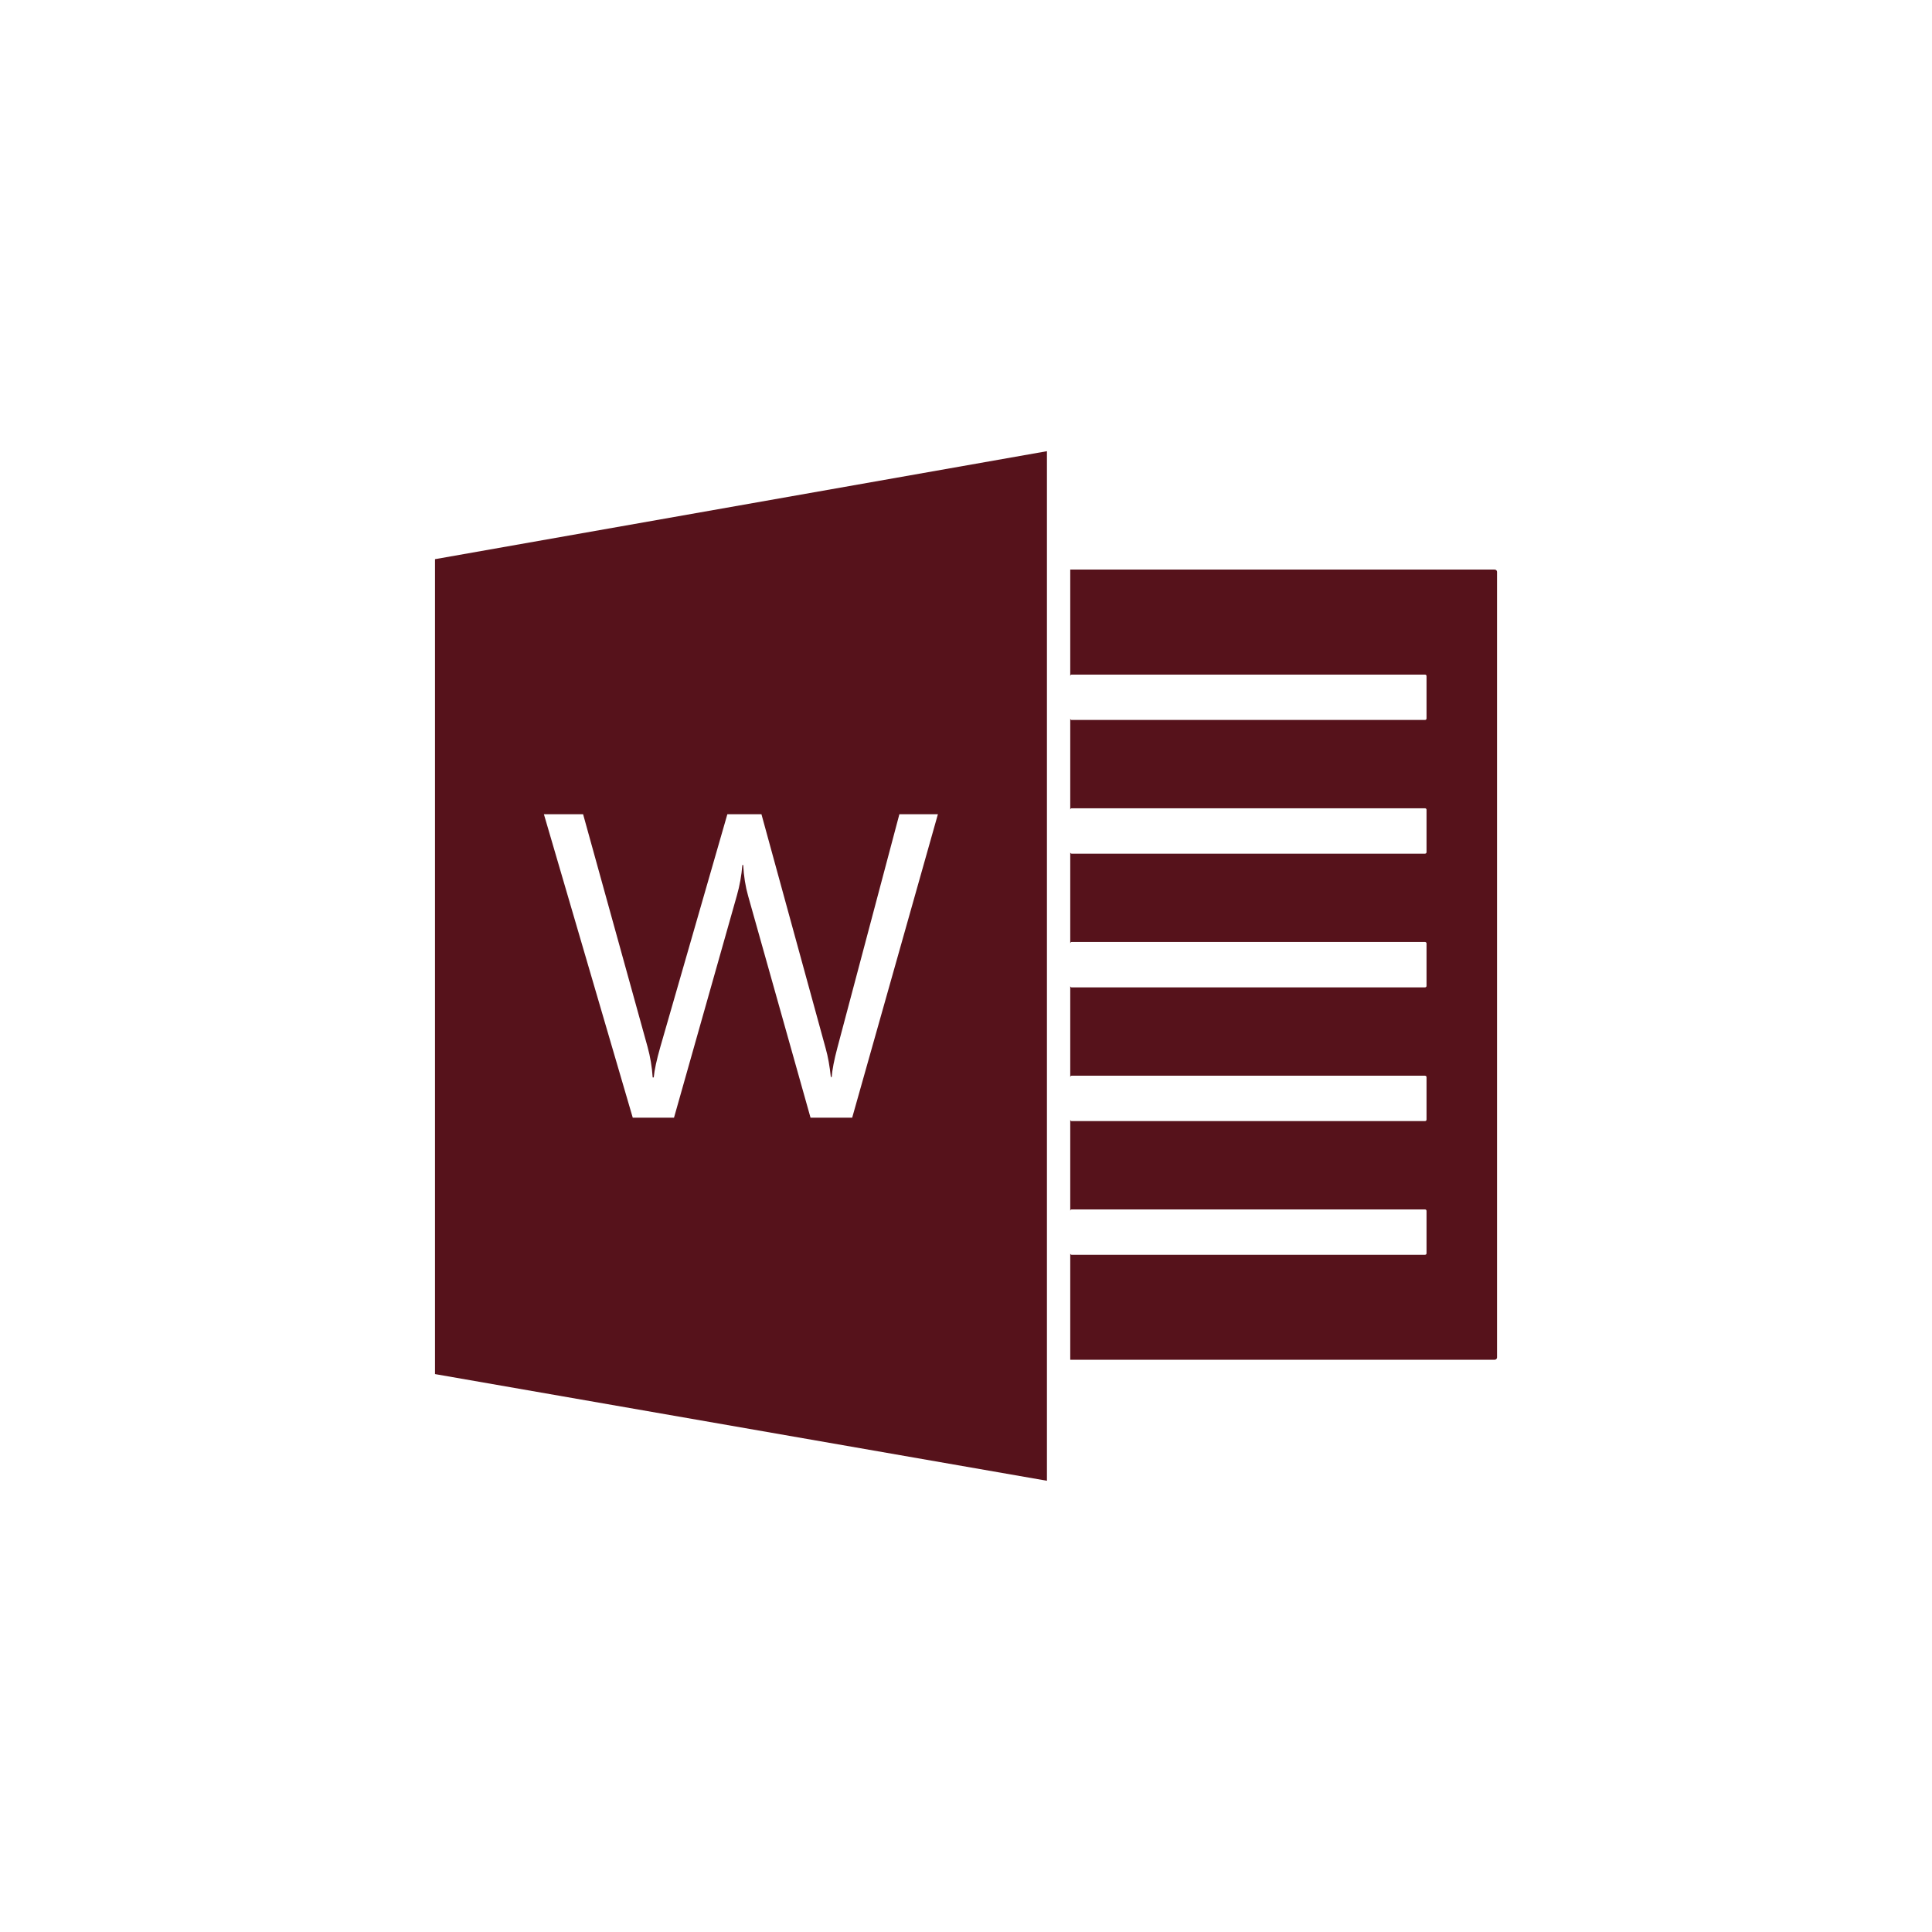 <svg viewBox="0 0 512 512" xmlns="http://www.w3.org/2000/svg">
 <path d="m277.45 119.57l-162.17 28.617v215.96l162.17 28.27v-272.85m6.177 31.386v28.199c0-.215.166-.381.381-.381h93.64c.215 0 .398.166.398.381v11.263c0 .215-.183.381-.398.381h-93.64c-.215 0-.381-.166-.381-.381v24.17c0-.215.166-.381.381-.381h93.64c.215 0 .398.166.398.381v11.263c0 .215-.183.381-.398.381h-93.64c-.215 0-.381-.166-.381-.381v24.171c0-.215.166-.381.381-.381h93.64c.215 0 .398.166.398.381v11.264c0 .215-.183.381-.398.381h-93.64c-.215 0-.381-.166-.381-.381v24.17c0-.215.166-.381.381-.381h93.64c.215 0 .398.166.398.381v11.264c0 .215-.183.381-.398.381h-93.64c-.215 0-.381-.166-.381-.381v24.171c0-.215.166-.381.381-.381h93.64c.215 0 .398.166.398.381v11.264c0 .215-.183.381-.398.381h-93.64c-.215 0-.381-.166-.381-.381v28.199h112.48c.341 0 .623-.283.623-.623v-208.18c0-.34-.283-.606-.623-.606h-112.49m-139.47 64.83h10.381l17.09 61.681c.71 2.58 1.163 5.276 1.35 8.08h.277c.187-1.981.775-4.678 1.747-8.08l17.769-61.681h9.03l17.04 62.13c.598 2.131 1.05 4.648 1.35 7.526h.225c.15-1.944.646-4.536 1.505-7.751l16.437-61.906h10.208l-22.717 80.42h-11.04l-16.541-58.774c-.71-2.505-1.148-5.23-1.298-8.184h-.225c-.224 2.766-.706 5.463-1.453 8.08l-16.662 58.878h-10.935l-23.548-80.42" fill="#56121B" fill-rule="evenodd"/>
</svg>
